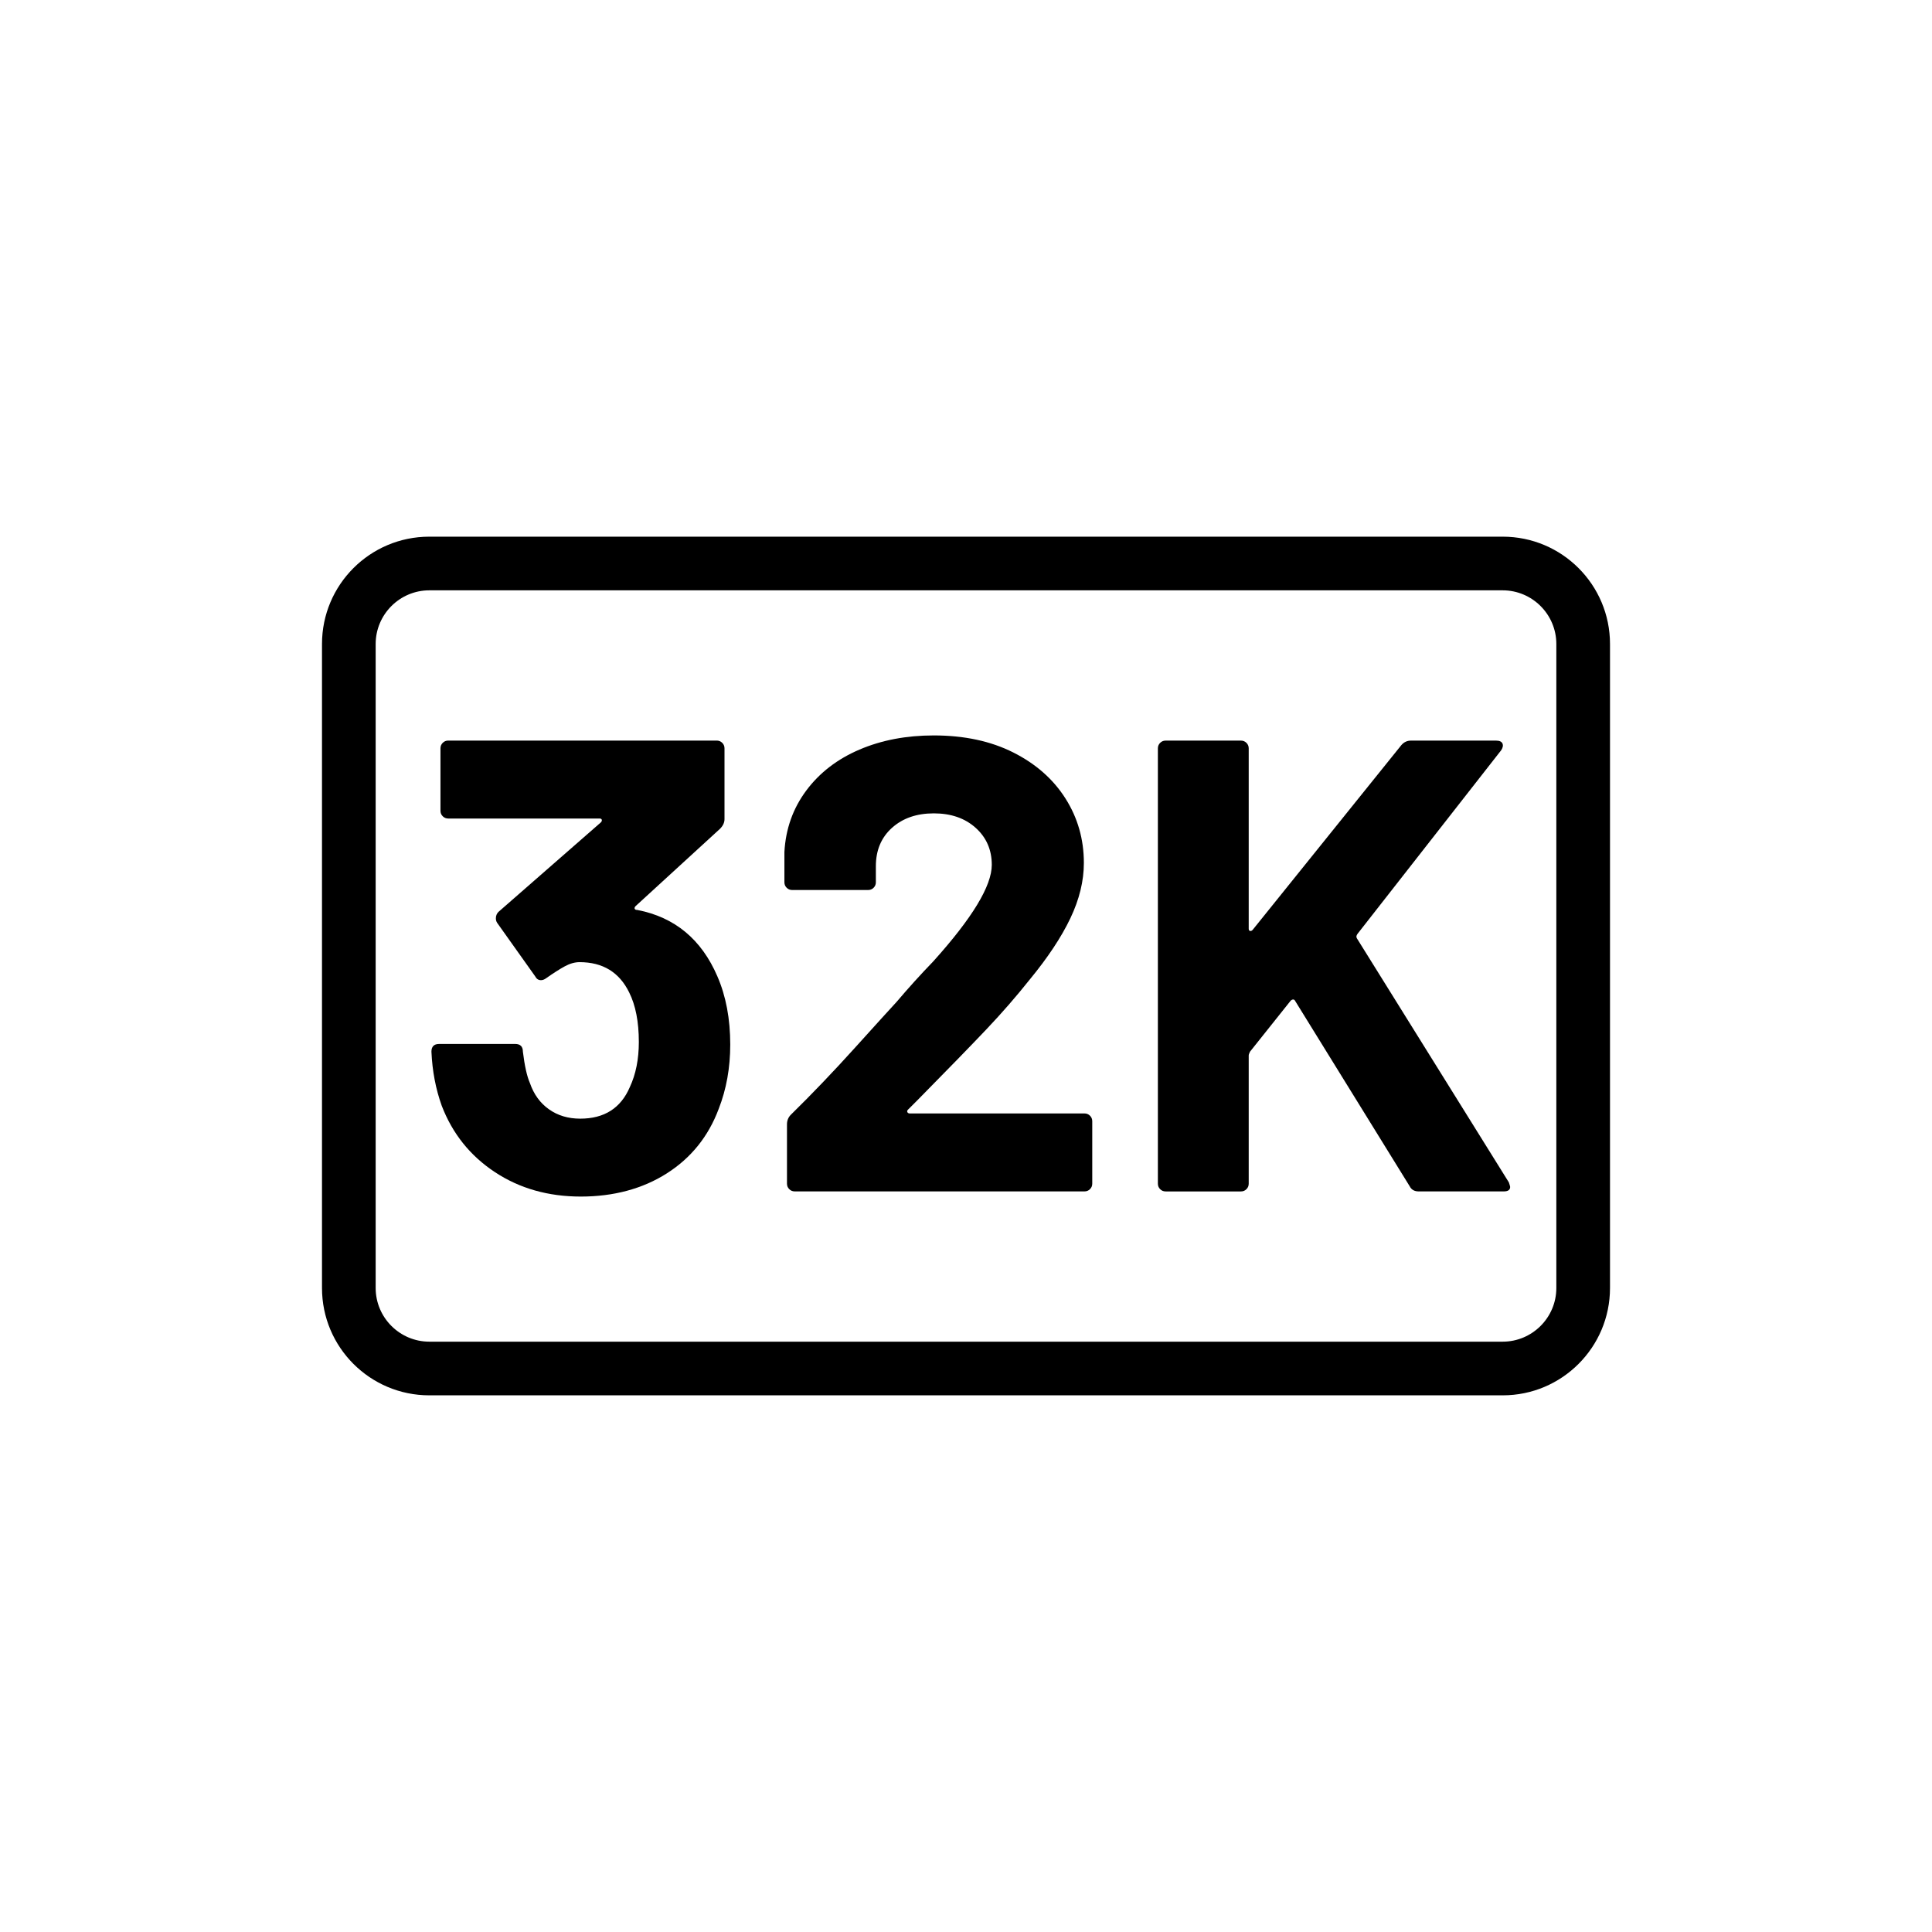 <?xml version="1.0" encoding="UTF-8"?>
<svg id="draw_copy" data-name="draw copy" xmlns="http://www.w3.org/2000/svg" viewBox="0 0 864 864">
  <g id="Layer_2_copy_2" data-name="Layer 2 copy 2">
    <path d="M672,240H192c-26.51,0-48,21.49-48,48v288c0,26.51,21.49,48,48,48h480c26.51,0,48-21.49,48-48v-288c0-26.51-21.49-48-48-48ZM696,576c0,13.23-10.77,24-24,24H192c-13.23,0-24-10.77-24-24v-288c0-13.23,10.77-24,24-24h480c13.23,0,24,10.77,24,24v288Z" style="stroke-width: 0px;"/>
    <path d="M285.12,406.94c-.77,0-1.2-.19-1.3-.58-.1-.38.04-.76.43-1.15l37.73-34.56c1.34-1.34,2.02-2.78,2.02-4.32v-31.68c0-.96-.34-1.77-1.01-2.45-.67-.67-1.49-1.01-2.45-1.01h-120.1c-.96,0-1.78.34-2.45,1.01s-1.01,1.49-1.01,2.45v27.94c0,.96.33,1.78,1.01,2.45.67.67,1.49,1.01,2.45,1.01h67.68c.58,0,.91.19,1.01.58.09.39-.05.77-.43,1.15l-45.79,40.03c-.77.77-1.15,1.73-1.15,2.88,0,.77.19,1.44.58,2.02l16.99,23.9c.58,1.15,1.44,1.73,2.59,1.73.76,0,1.53-.29,2.3-.86,3.26-2.3,6.05-4.08,8.35-5.33,2.3-1.25,4.51-1.87,6.62-1.87,10.37,0,17.76,4.51,22.18,13.54,2.88,5.76,4.32,13.15,4.32,22.18,0,7.68-1.34,14.4-4.03,20.16-4.03,9.41-11.42,14.11-22.18,14.11-5.38,0-10.04-1.39-13.97-4.18-3.94-2.78-6.77-6.67-8.5-11.66-1.35-3.07-2.4-7.78-3.17-14.11,0-2.3-1.15-3.46-3.46-3.46h-33.98c-2.3,0-3.46,1.15-3.46,3.46.38,8.64,1.92,16.7,4.61,24.19,4.8,12.48,12.72,22.37,23.76,29.66,11.04,7.3,23.86,10.94,38.45,10.94s27.6-3.46,38.45-10.37c10.84-6.91,18.58-16.51,23.18-28.8,3.46-8.83,5.18-18.43,5.18-28.8,0-11.52-1.92-21.69-5.76-30.53-7.11-16.51-19.01-26.4-35.71-29.66Z" style="stroke-width: 0px;"/>
    <path d="M484.99,497.95h-78.05c-.58,0-.96-.19-1.15-.58-.19-.38-.1-.77.29-1.15l4.32-4.32c13.63-13.82,23.9-24.38,30.82-31.68,6.91-7.29,13.34-14.69,19.3-22.18,8.06-9.79,14.11-18.91,18.14-27.36,4.03-8.45,6.05-16.7,6.05-24.77,0-10.56-2.74-20.16-8.21-28.8-5.47-8.64-13.25-15.5-23.33-20.59-10.08-5.08-21.94-7.63-35.57-7.63-12.29,0-23.38,2.11-33.26,6.34-9.89,4.23-17.81,10.32-23.76,18.29-5.95,7.97-9.22,17.14-9.79,27.5v13.54c0,.96.33,1.78,1.01,2.45.67.67,1.48,1.01,2.45,1.01h33.98c.96,0,1.77-.33,2.45-1.01.67-.67,1.01-1.48,1.01-2.45v-7.2c0-7.1,2.4-12.82,7.2-17.14,4.8-4.32,11.04-6.48,18.72-6.48s13.92,2.16,18.72,6.48c4.8,4.32,7.2,9.84,7.2,16.56,0,9.41-8.74,23.81-26.21,43.2-5.57,5.76-11.04,11.81-16.42,18.14-2.5,2.69-8.64,9.46-18.43,20.3-9.79,10.85-19.4,20.88-28.8,30.1-1.15,1.15-1.73,2.59-1.73,4.32v26.5c0,.96.33,1.78,1.01,2.45.67.67,1.49,1.01,2.45,1.01h129.6c.96,0,1.77-.33,2.45-1.01s1.01-1.49,1.01-2.45v-27.94c0-.96-.34-1.77-1.01-2.45-.67-.67-1.49-1.01-2.45-1.01Z" style="stroke-width: 0px;"/>
    <path d="M606.82,419.62c-.39-.58-.29-1.25.29-2.02l64.22-82.08c.76-1.15.96-2.16.58-3.02-.39-.86-1.35-1.3-2.88-1.3h-38.02c-1.73,0-3.17.68-4.32,2.02l-66.53,82.66c-.39.39-.77.53-1.15.43-.39-.09-.58-.43-.58-1.01v-80.64c0-.96-.34-1.77-1.01-2.45-.67-.67-1.49-1.01-2.45-1.01h-33.7c-.96,0-1.78.34-2.45,1.01-.68.67-1.01,1.49-1.01,2.45v194.69c0,.96.33,1.78,1.01,2.45.67.67,1.48,1.01,2.45,1.01h33.7c.96,0,1.77-.33,2.45-1.01.67-.67,1.01-1.49,1.01-2.45v-57.31c0-.38.19-.96.58-1.73l18.14-22.75c.38-.38.76-.58,1.15-.58s.67.19.86.58l51.26,82.94c.77,1.54,2.11,2.3,4.03,2.3h38.02c1.92,0,2.88-.67,2.88-2.02,0-.19-.19-.86-.58-2.02l-67.97-109.15Z" style="stroke-width: 0px;"/>
  </g>
</svg>